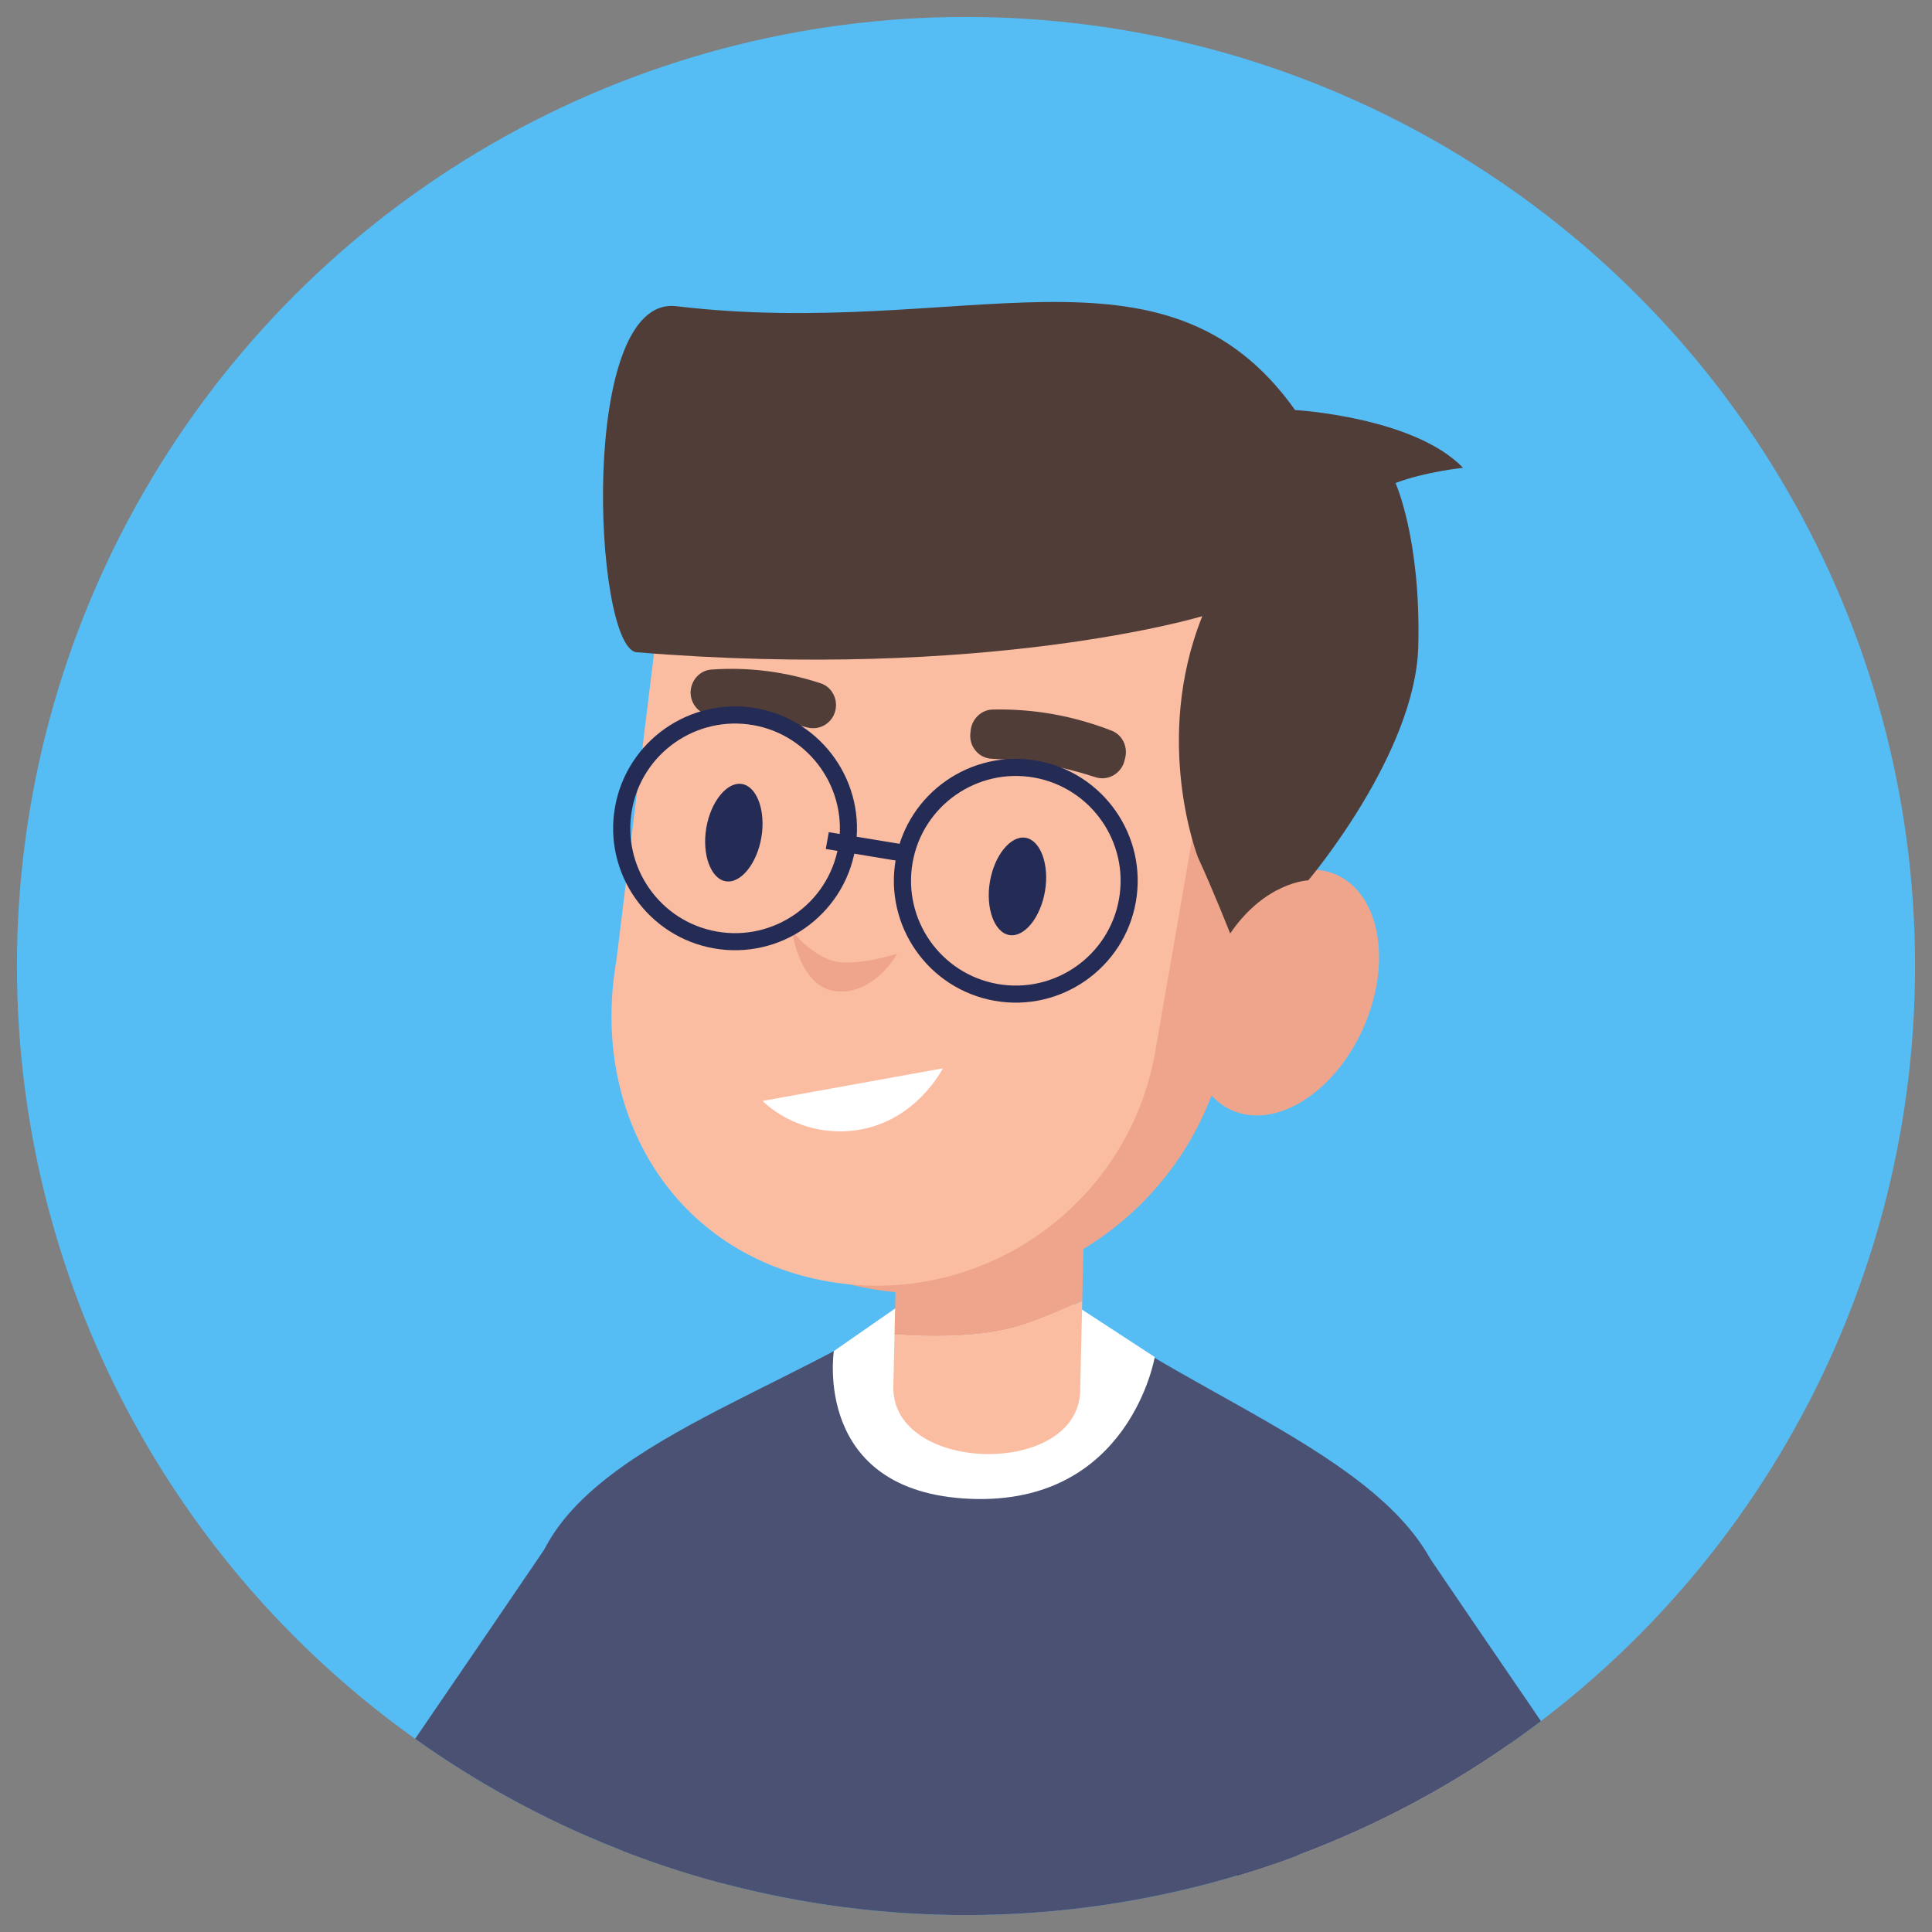 <?xml version="1.0" encoding="utf-8"?>
<!-- Generator: Adobe Illustrator 25.2.1, SVG Export Plug-In . SVG Version: 6.00 Build 0)  -->
<svg version="1.1" id="Capa_1" xmlns="http://www.w3.org/2000/svg" xmlns:xlink="http://www.w3.org/1999/xlink" x="0px" y="0px"
	 viewBox="0 0 300 300" style="enable-background:new 0 0 300 300;" xml:space="preserve">
<rect x="0" y="0" width="300" height="300" fill="#808080" stroke="none"/>
<style type="text/css">
	.st0{clip-path:url(#SVGID_1_);}
	.st1{fill:#56BCF4;}
	.st2{fill:#FBBDA2;}
	.st3{fill:#EEAC8A;}
	.st4{fill:#FFFFFF;}
	.st5{fill:#F9A844;}
	.st6{fill:#4A5172;}
	.st7{fill:#EFA58B;}
	.st8{fill:#242B54;}
	.st9{fill:#513D37;}
	.st10{fill:#E58925;}
	.st11{fill:#3B3D59;}
</style>
<g>
	<defs>
		<circle id="SVGID_3_" cx="150" cy="150" r="147.37"/>
	</defs>
	<clipPath id="SVGID_1_">
		<use xlink:href="#SVGID_3_"  style="overflow:visible;"/>
	</clipPath>
	<g class="st0">
		<circle class="st1" cx="150" cy="163.07" r="177.09"/>
		<g>
			<g>
				<g>
					<path class="st2" d="M-11.04,114.95c3.31-2.26,21.48-15,16.66-16.03c-4.81-1.03-9.84,1.39-9.84,1.39S8.32,84.57,6.56,80.91
						c-1.76-3.66-15.6,10.61-15.6,10.61s7.63-22.99,3.9-24.29c-3.73-1.3-12.15,22.16-12.15,22.16s0.53-22.99-2.79-22.97
						c-3.71,0.02-6.01,23.27-6.01,23.27s-6.16-11.84-9.78-10.92c-3.62,0.92,6.1,34.8,6.1,34.8L-11.04,114.95z"/>
					<path class="st2" d="M252.38,403.99c-3.09,2.55-23.34,18.7-18.46,19.31c4.88,0.6,9.68-2.26,9.68-2.26s-11.09,16.79-9.01,20.28
						c2.08,3.49,14.6-11.95,14.6-11.95s-5.57,23.57-1.74,24.54c3.83,0.97,10.15-23.14,10.15-23.14s1.51,22.94,4.81,22.63
						c3.7-0.35,3.93-23.71,3.93-23.71s7.18,11.25,10.71,10.01c3.53-1.23-7.02-33.14-7.02-33.14L252.38,403.99z"/>
					<g>
						<path class="st2" d="M251.93,407.9c-4.63-44.43-25.95-84.71-51.89-119.96c8.37-8.78,16.84-17.46,25.2-26.25
							C268.1,299.83,273.01,366,269.9,418.94C263.97,415.17,257.96,411.52,251.93,407.9z"/>
					</g>
					<path id="XMLID_16_" class="st3" d="M102.99,705.51l-26.44,2.24l18.74-248.36l41.46-9.69
						C126.25,514.88,108.02,654.49,102.99,705.51z"/>
					<polygon id="XMLID_15_" class="st4" points="104.93,712.91 73.9,711.69 76.34,688.77 106.65,688.77 					"/>
					<path id="XMLID_14_" class="st3" d="M221.91,709.87l-26.8,2.18l-32.55-242.69l39.43-9.47
						C205.18,523.59,216.24,660.02,221.91,709.87z"/>
					<polygon id="XMLID_13_" class="st4" points="191.19,711.69 223.93,711.69 221.56,688.77 189.94,688.77 					"/>
					<path id="XMLID_12_" class="st5" d="M110.56,675.44c-12.64,2.04-20.87,1.79-34.02-0.02l23.99-281.32h59.86L110.56,675.44z"/>
					<path id="XMLID_11_" class="st5" d="M221.91,676.3c-12.69,1.72-22.04,2.08-34.24-0.03l-46.7-281.54l60.95-0.96L221.91,676.3z"
						/>
					<path id="XMLID_10_" class="st5" d="M197.56,436.35c0,20.1-21.3,36.39-47.58,36.39s-47.58-16.29-47.58-36.39
						c0-20.1,21.3-36.39,47.58-36.39C176.26,399.96,197.56,416.25,197.56,436.35z"/>
					<path class="st6" d="M169.35,204.5c-3.6-2.55-13.39-4.95-14.66-4.42c-1.24-0.59-11.13,1.36-14.84,3.75
						c-22.59,14.51-57.16,23.31-57.71,46.16c0,0,0.08,16.38,11.77,16.65l2.84,7.72L97,409.48c20.73,23.54,71.78,14.3,95.33,8.44
						c7.53-1.88,12.28-3.41,12.28-3.41l-3.28-53.39l0.14-44.01l0.15-48.02l10.75,0.25c11.69,0.27,12.52-16.09,12.52-16.09
						C225.39,230.4,191.26,220.02,169.35,204.5z"/>
					<path id="XMLID_9_" class="st4" d="M129.48,209.79c0,0-3.41,21.97,21.26,22.95c24.67,0.98,28.57-22.02,28.57-22.02l-19.93-13
						l-15.19,1.85L129.48,209.79z"/>
					<path class="st2" d="M157.92,206.02c-6,1.76-14.03,1.57-19.02,1.21l-0.18,8.07c-0.31,13.53,28.7,14.2,29.01,0.66l0.32-13.99
						C164.38,203.67,160.76,205.19,157.92,206.02z"/>
					<path class="st3" d="M168.75,170.92l-29.01-0.66l-0.44,19.27c9.21-1.05,21.83-2.51,29.1-3.42L168.75,170.92z"/>
					<path class="st7" d="M157.92,206.02c2.84-0.83,6.46-2.35,10.13-4.05l0.36-15.86c-7.26,0.92-19.88,2.37-29.1,3.42l-0.41,17.7
						C143.89,207.59,151.91,207.77,157.92,206.02z"/>
					<path id="XMLID_8_" class="st7" d="M135.33,200.15L135.33,200.15c-25.99-4.51-43.41-29.24-38.9-55.23l8.82-50.86
						c4.51-25.99,29.24-43.41,55.23-38.9h0c25.99,4.51,43.41,29.23,38.9,55.23l-8.82,50.86
						C186.05,187.24,161.32,204.66,135.33,200.15z"/>
					<path id="XMLID_7_" class="st2" d="M128.62,198.99L128.62,198.99c-23.9-4.15-37.06-25.94-32.91-49.84l7.28-59.39
						c4.15-23.9,26.88-39.91,50.78-35.77l0,0c23.9,4.15,39.91,26.88,35.77,50.78l-10.14,58.45
						C175.26,187.12,152.52,203.13,128.62,198.99z"/>
					<g>
						<g>
							<path class="st8" d="M115.22,121.74c-2.33-0.4-4.86,2.74-5.55,6.83c-0.69,4.09,0.69,7.88,3.01,8.27
								c2.34,0.4,4.86-2.74,5.55-6.83C118.92,125.91,117.54,122.13,115.22,121.74z"/>
							<path class="st8" d="M159.26,130.09c-2.34-0.39-4.86,2.74-5.55,6.83c-0.69,4.09,0.69,7.88,3.01,8.27
								c2.35,0.41,4.86-2.74,5.55-6.83C162.96,134.27,161.58,130.49,159.26,130.09z"/>
						</g>
					</g>
					<path id="XMLID_6_" class="st9" d="M110.79,111.12c5.06-0.03,9.77,0.55,14.57,1.84c2.01,0.54,4.05-0.8,4.4-2.85l0-0.01
						c0.3-1.72-0.67-3.46-2.33-4c-5.56-1.82-11.21-2.54-16.97-2.13c-1.75,0.12-3.1,1.6-3.22,3.35l0,0
						C107.12,109.36,108.74,111.13,110.79,111.12z"/>
					<path id="XMLID_4_" class="st9" d="M154.01,117.82c5.63,0.23,10.82,1.14,16.08,2.86c1.98,0.65,4.08-0.6,4.54-2.63l0.11-0.47
						c0.38-1.7-0.49-3.49-2.12-4.12c-6-2.33-12.16-3.43-18.5-3.28c-1.75,0.04-3.18,1.45-3.39,3.19l-0.05,0.46
						C150.44,115.88,151.96,117.74,154.01,117.82z"/>
					<path id="XMLID_3_" class="st7" d="M186.03,151.33c-3.45,10.43-0.27,20.13,7.11,21.67c7.38,1.54,16.16-5.67,19.61-16.1
						c3.45-10.43,0.27-20.13-7.11-21.67C198.26,133.69,189.48,140.9,186.03,151.33z"/>
					<path id="XMLID_2_" class="st7" d="M123.01,144.61c0,0,1.12,8.91,7.01,9.33c5.89,0.43,9.3-5.86,9.3-5.86s-6.03,1.96-9.58,1.22
						C126.19,148.56,123.01,144.61,123.01,144.61z"/>
					<path class="st9" d="M186.69,95.68c0,0-33.31,10.1-87.96,5.59c-6.58-1.34-8.93-55.53,6.3-53.72
						c44.49,5.29,75.77-12.4,96.07,16.12c0,0,18.47,1.06,26.08,8.97c0,0-5.85,0.61-10.49,2.36c0,0,3.96,8.67,3.54,25.36
						c-0.42,16.69-17.08,36.34-17.08,36.34s-6.64,0.21-12.13,8.25c0,0-2.51-6.39-5.02-11.86
						C186.01,133.07,178.94,115.06,186.69,95.68z"/>
					<path class="st4" d="M23.06,737.65l84.99-0.31l0.09-5.62H23.15C22.89,733.59,22.84,735.56,23.06,737.65z"/>
					<path class="st6" d="M108.51,704.94c0-1.66-1.34-3-2.99-3.01l-31.13-0.14l-9.17,10.52l-21.76,2.19
						c-10.47,0-18.9,6.77-20.32,17.23h84.99l0.31-20.08l0.06,0L108.51,704.94z"/>
					<path class="st4" d="M44.56,714.39c0,0,9.3,1.95,15.23,7.26h7.11c0,0-4.12-4.64-13.19-8.18L44.56,714.39z"/>
					<path class="st4" d="M57.06,713.14c0,0,9.3,1.95,15.23,7.26h7.11c0,0-4.12-4.64-13.19-8.18L57.06,713.14z"/>
					<path class="st4" d="M189.67,731.72l0.09,5.62l84.99,0.31c0.23-2.1,0.18-4.07-0.06-5.93H189.67z"/>
					<path class="st6" d="M274.68,731.72c-1.35-10.29-9.49-16.57-19.94-16.57l-22.85-2.52l-8.47-10.85l-31.13,0.14
						c-1.66,0.01-2.99,1.35-2.99,3.01l0,6.7l0.06,0l0.31,20.08H274.68z"/>
					<path class="st4" d="M251.67,714.69c0,0-9.3,1.95-15.23,7.26h-7.11c0,0,4.12-4.64,13.19-8.18L251.67,714.69z"/>
					<path class="st4" d="M239.17,713.44c0,0-9.3,1.95-15.23,7.26h-7.11c0,0,4.12-4.64,13.19-8.18L239.17,713.44z"/>
					<path class="st10" d="M98.26,470.91c-1.12-0.31-1.1-3.88,4.71-24.92c5.81-21.03,7.63-24.11,8.75-23.8
						c1.12,0.31,1.1,3.88-4.71,24.92C101.2,468.15,99.37,471.22,98.26,470.91z"/>
					<path class="st10" d="M201.7,470.91c1.12-0.31,1.1-3.88-4.71-24.92c-5.81-21.03-7.63-24.11-8.75-23.8
						c-1.12,0.31-1.1,3.88,4.71,24.92C198.76,468.15,200.59,471.22,201.7,470.91z"/>
					<path class="st11" d="M208.66,307.59c1.4,0.52-3.95-14.69-18.47-41.14c0,0,14.3,135.06-13.5,154.86c0,0,15.02-1.46,27.91-6.8
						c0,0-1.48-68.28-2.33-124.37C202.28,290.14,185.93,299.15,208.66,307.59z"/>
					<path class="st6" d="M219.69,238.52c0,0,14.28,21.09,37.77,55.24l-32.56,31.82l-35.24-37.36l-2.41-50.03L219.69,238.52z"/>
					<path class="st6" d="M85.93,238.52c0,0-14.28,21.09-37.77,55.24l32.56,31.82l35.24-37.36l2.41-50.03L85.93,238.52z"/>
					<path class="st10" d="M206.93,669.33c8.28,0,17.77-1.36,18.9,1.36c1.13,2.71,2.94,12.89,0,13.34c-2.94,0.45-39.79,1.36-40.69,0
						c-0.9-1.36-3.57-15-1.13-15.03C186.46,668.96,206.93,669.33,206.93,669.33z"/>
					<path class="st10" d="M95.48,669.33c8.28,0,17.77-1.36,18.9,1.36c1.13,2.71,2.94,12.89,0,13.34c-2.94,0.45-39.79,1.36-40.69,0
						c-0.9-1.36-3.57-15-1.13-15.03C75,668.96,95.48,669.33,95.48,669.33z"/>
				</g>
				<path class="st4" d="M118.42,170.95l27.98-5.06c0,0-4.35,8.75-14.2,9.7C123.54,176.41,118.42,170.95,118.42,170.95z"/>
			</g>
			<g>
				<g>
					<g>
						<g>
							<path class="st8" d="M154.43,155.4c-10.28-1.82-17.16-11.66-15.34-21.94c1.82-10.28,11.66-17.16,21.94-15.34
								c10.28,1.82,17.16,11.66,15.34,21.94C174.55,150.34,164.71,157.22,154.43,155.4z M160.57,120.74
								c-8.84-1.56-17.3,4.35-18.86,13.19c-1.56,8.84,4.35,17.3,13.19,18.86c8.84,1.56,17.3-4.35,18.86-13.19
								C175.32,130.77,169.41,122.31,160.57,120.74z"/>
						</g>
					</g>
					<g>
						<g>
							<path class="st8" d="M110.84,147.26c-10.28-1.82-17.16-11.66-15.34-21.94c1.82-10.28,11.66-17.16,21.94-15.34
								c10.28,1.82,17.16,11.66,15.34,21.94C130.96,142.2,121.12,149.08,110.84,147.26z M116.98,112.6
								c-8.84-1.56-17.3,4.35-18.86,13.19c-1.56,8.84,4.35,17.3,13.19,18.86c8.84,1.56,17.3-4.35,18.86-13.19
								C131.73,122.63,125.81,114.17,116.98,112.6z"/>
						</g>
					</g>
					<g>
						<g>
							<polygon class="st8" points="140.75,133.9 128.23,131.83 128.69,129.22 141.21,131.28 							"/>
						</g>
					</g>
				</g>
			</g>
		</g>
	</g>
</g>
</svg>
